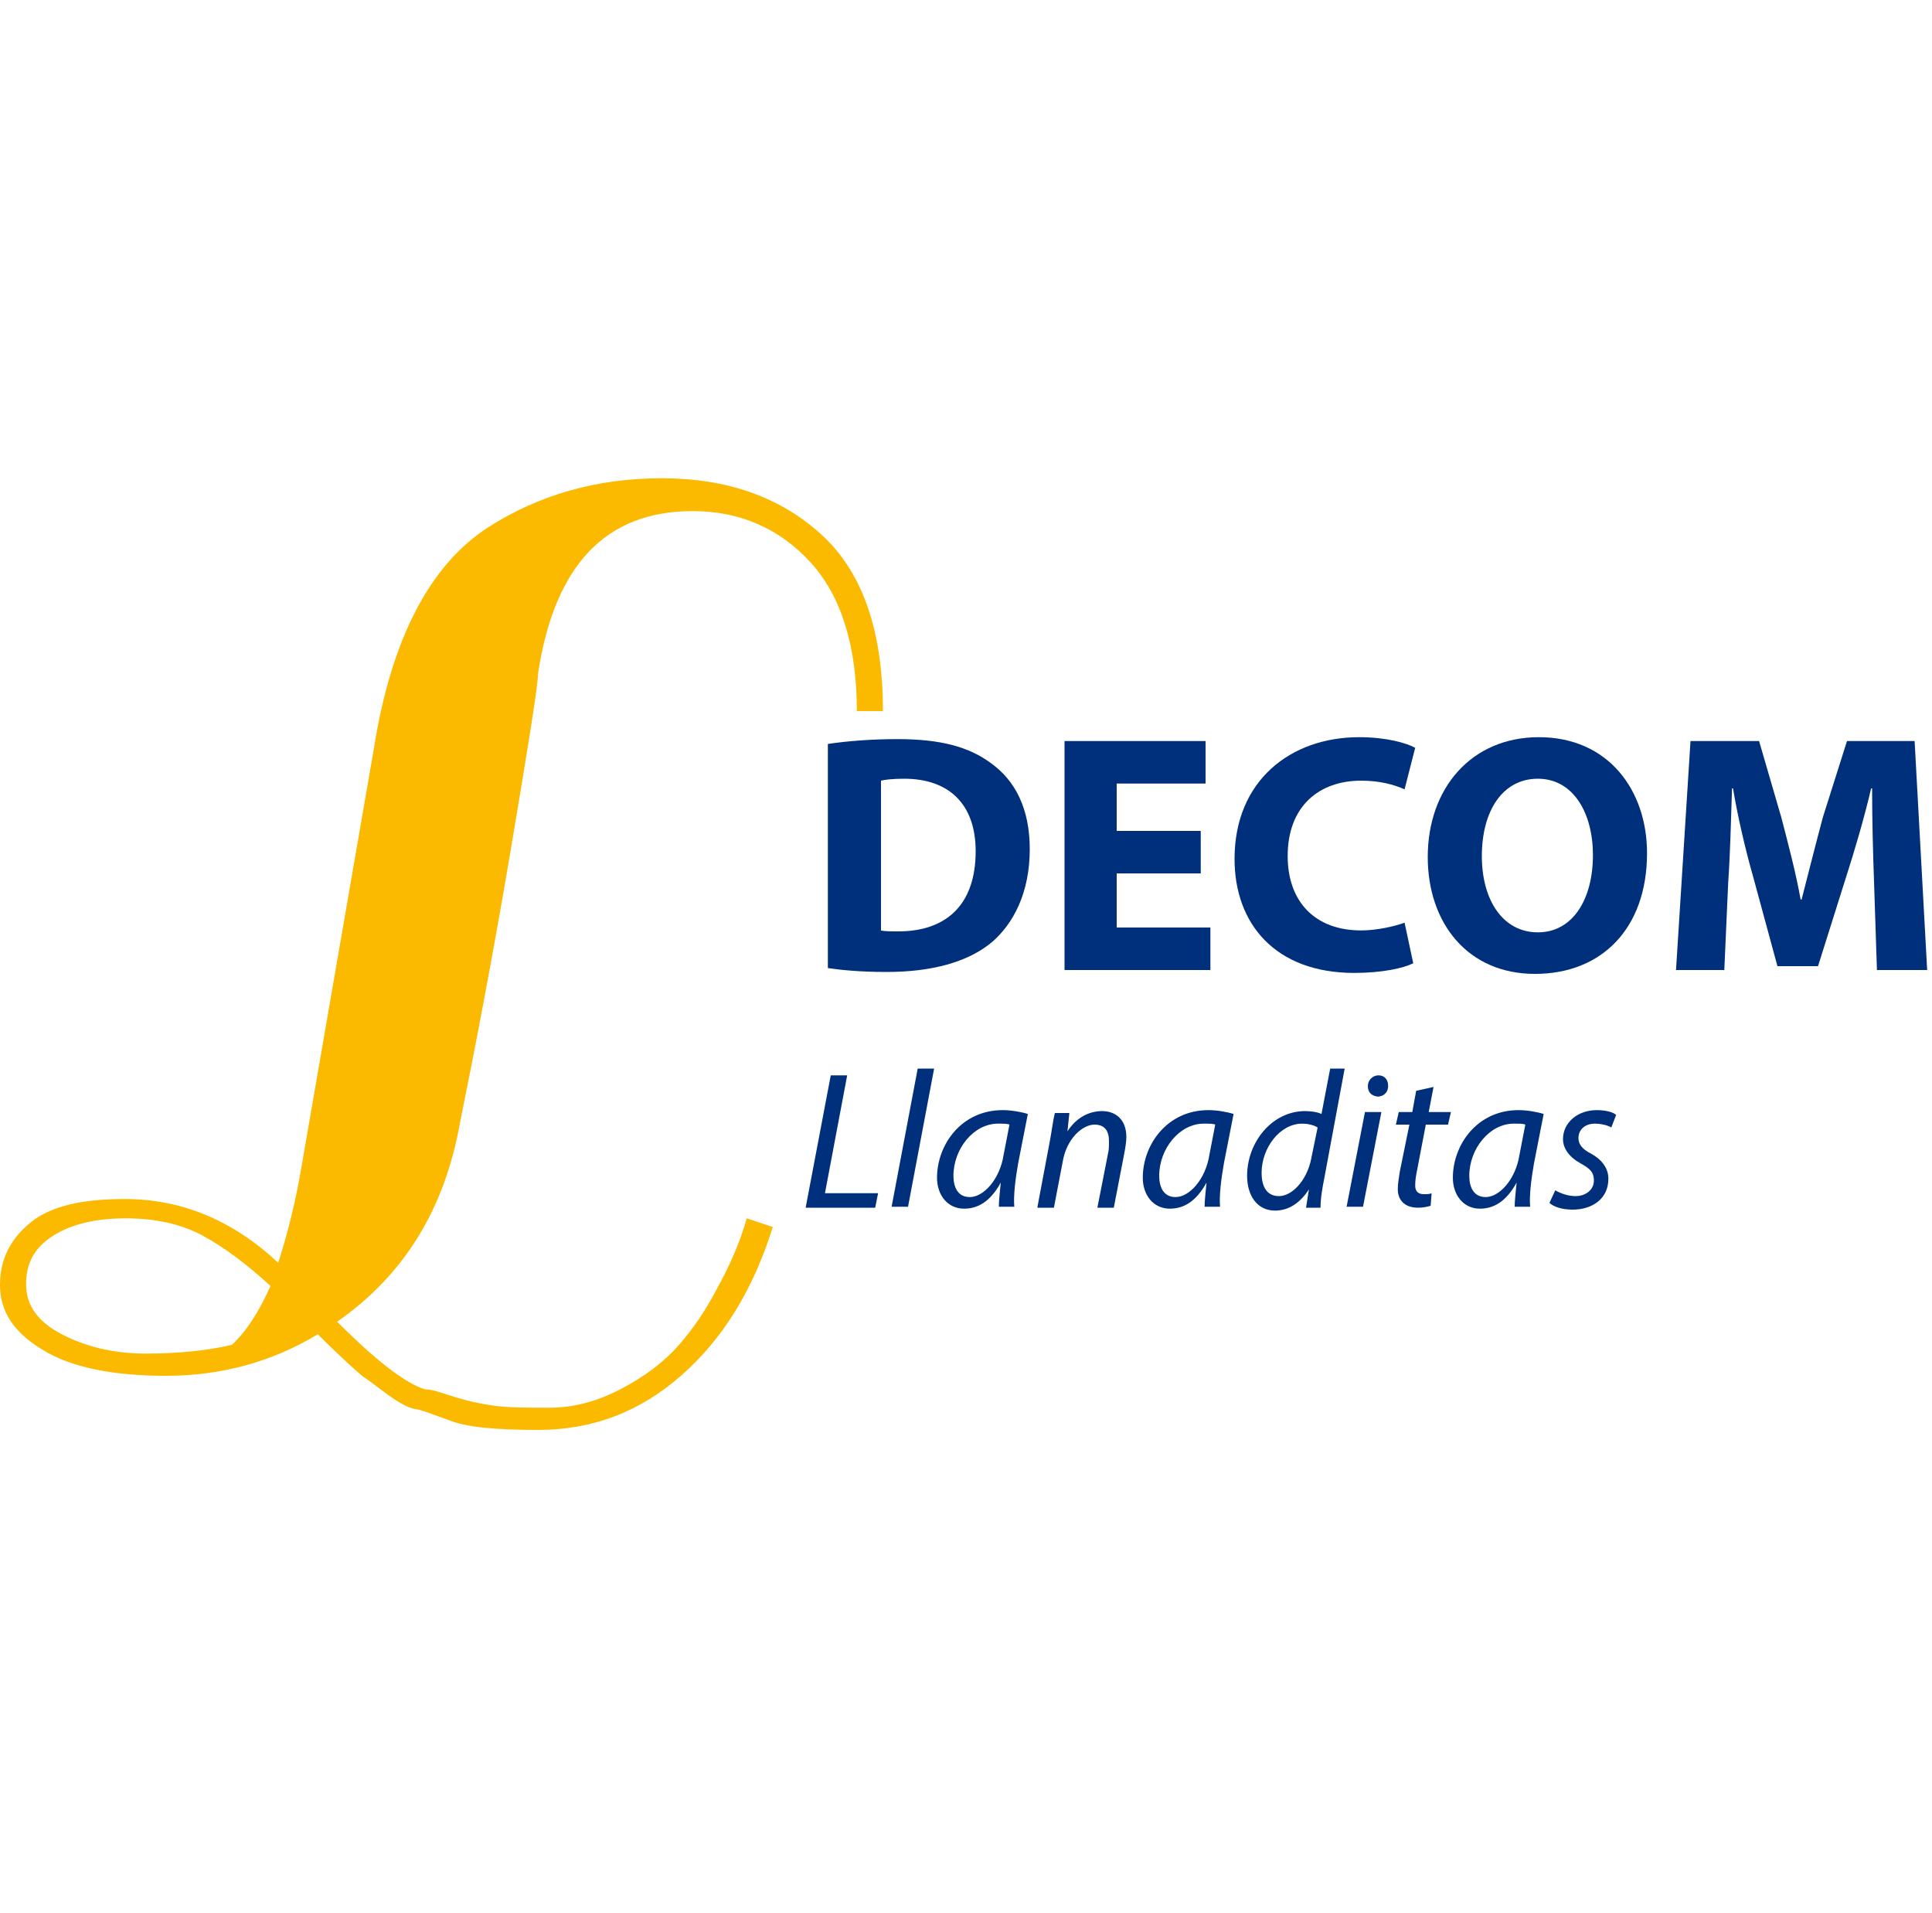 <svg width="100" height="99" viewBox="0 0 200 99" fill="none" xmlns="http://www.w3.org/2000/svg">
<path d="M47.1 95.1C48.4 95.5 49.7 95.8 51.2 96C52.6 96.2 54.5 96.2 56.9 96.2C59.3 96.2 61.7 95.6 64.2 94.3C66.7 93 68.7 91.5 70.2 89.8C71.7 88.1 73 86.2 74.1 84.1C75.5 81.6 76.6 79.1 77.3 76.6L80 77.5C78 83.9 74.9 89 70.6 92.8C66.3 96.6 61.4 98.5 55.7 98.5C51.2 98.5 48.2 98.2 46.5 97.5C44.8 96.9 43.6 96.4 42.8 96.3C42 96.1 41 95.5 39.8 94.6C38.6 93.7 37.8 93.1 37.6 93C37 92.5 35.4 91.1 32.9 88.6C28.1 91.5 22.8 92.9 17.2 92.9C11.6 92.9 7.3 92 4.4 90.2C1.4 88.4 0 86.2 0 83.5C0 80.8 1.1 78.7 3.2 77C5.3 75.3 8.6 74.6 12.9 74.6C18.8 74.6 24.1 76.8 28.8 81.2C29.7 78.4 30.5 75.3 31.1 71.9L38.7 28C40.5 16.6 44.5 9 50.5 5.1C55.8 1.7 61.8 0 68.5 0C75.2 0 80.7 1.9 85 5.8C89.3 9.7 91.4 15.8 91.4 24.1H88.7C88.7 17.4 87.1 12.2 83.9 8.7C80.7 5.2 76.6 3.4 71.7 3.4C62.7 3.4 57.4 9 55.7 20.2C55.7 21.4 54.7 27.6 52.8 38.9C50.9 50.1 49.1 59.4 47.6 66.8C46 75.7 41.8 82.5 34.9 87.3C39 91.4 42 93.7 44 94.3C44.8 94.3 45.8 94.7 47.1 95.1ZM21 78.4C18.8 77.2 16.1 76.6 13 76.6C9.9 76.6 7.4 77.2 5.5 78.4C3.6 79.6 2.7 81.2 2.7 83.4C2.7 85.6 3.9 87.3 6.4 88.6C8.9 89.9 11.8 90.6 15.1 90.6C18.4 90.6 21.4 90.3 24 89.7C25.5 88.3 26.8 86.3 28 83.6C25.5 81.3 23.2 79.6 21 78.4Z" fill="#FBBA00"/>
<path d="M85.7 27.5C87.7 27.2 90.2 27 92.9 27C97.4 27 100.3 27.8 102.6 29.5C105.1 31.3 106.6 34.2 106.6 38.4C106.6 42.9 104.9 46.1 102.7 48C100.2 50.1 96.4 51.1 91.8 51.1C89 51.1 87.1 50.9 85.7 50.7V27.5ZM91.1 46.8C91.6 46.9 92.3 46.9 93 46.9C97.8 46.9 101 44.3 101 38.6C101 33.7 98.2 31.1 93.6 31.1C92.4 31.1 91.6 31.2 91.2 31.3V46.8H91.1Z" fill="#00307B"/>
<path d="M124.3 40.9H115.6V46.5H125.3V50.9H110.2V27.2H124.8V31.6H115.6V36.5H124.3V40.9Z" fill="#00307B"/>
<path d="M146.3 50.2C145.3 50.7 143.1 51.2 140.2 51.2C132 51.2 127.8 46.1 127.8 39.4C127.8 31.3 133.6 26.8 140.7 26.8C143.5 26.8 145.6 27.4 146.5 27.9L145.4 32.2C144.3 31.7 142.8 31.3 140.9 31.3C136.6 31.3 133.3 33.9 133.3 39.1C133.3 43.8 136.1 46.8 140.9 46.8C142.5 46.8 144.3 46.4 145.4 46L146.3 50.2Z" fill="#00307B"/>
<path d="M170.5 38.8C170.5 46.6 165.8 51.3 158.9 51.3C151.9 51.3 147.8 46 147.8 39.2C147.8 32.1 152.3 26.8 159.3 26.8C166.5 26.8 170.5 32.3 170.5 38.8ZM153.4 39.1C153.4 43.7 155.6 47 159.2 47C162.8 47 164.9 43.6 164.9 39C164.9 34.7 162.9 31.1 159.2 31.1C155.5 31.1 153.4 34.5 153.4 39.1Z" fill="#00307B"/>
<path d="M194 41.8C193.9 39 193.8 35.5 193.8 32.1H193.7C193 35.1 192 38.5 191.1 41.3L188.2 50.5H184L181.5 41.3C180.7 38.5 179.9 35.1 179.4 32.1H179.3C179.2 35.3 179.1 39 178.9 41.9L178.5 50.9H173.5L175 27.2H182.1L184.4 35.1C185.1 37.8 185.9 40.8 186.4 43.6H186.5C187.2 40.9 188 37.7 188.7 35.1L191.2 27.2H198.2L199.5 50.9H194.3L194 41.8Z" fill="#00307B"/>
<path d="M86 61.8H87.7L85.4 74H90.9L90.6 75.5H83.4L86 61.8Z" fill="#00307B"/>
<path d="M92.3 75.4L95 61.1H96.7L94 75.4H92.3Z" fill="#00307B"/>
<path d="M103.4 75.4C103.4 74.8 103.5 73.9 103.6 72.9C102.5 74.9 101.2 75.6 99.8 75.6C98.1 75.6 97 74.2 97 72.4C97 69 99.5 65.4 103.8 65.4C104.7 65.4 105.8 65.6 106.4 65.8L105.4 70.9C105.1 72.6 104.9 74.3 105 75.4H103.4ZM104.5 66.9C104.3 66.8 103.9 66.8 103.3 66.8C100.8 66.8 98.7 69.4 98.7 72.2C98.7 73.3 99.1 74.4 100.4 74.4C101.8 74.4 103.5 72.6 103.9 70L104.5 66.9Z" fill="#00307B"/>
<path d="M107.4 75.4L108.7 68.5C108.9 67.4 109 66.5 109.2 65.7H110.7L110.5 67.6C111.4 66.2 112.7 65.5 114.1 65.5C115.3 65.5 116.6 66.2 116.6 68.2C116.6 68.6 116.5 69.3 116.4 69.8L115.3 75.5H113.6L114.7 69.9C114.8 69.5 114.8 69.1 114.8 68.6C114.8 67.6 114.4 66.9 113.3 66.9C112.1 66.9 110.4 68.3 110 70.8L109.1 75.5H107.4V75.4Z" fill="#00307B"/>
<path d="M124.7 75.4C124.7 74.8 124.8 73.9 124.9 72.9C123.8 74.9 122.5 75.6 121.1 75.6C119.4 75.6 118.3 74.2 118.3 72.4C118.3 69 120.8 65.4 125.1 65.4C126 65.4 127.1 65.6 127.7 65.8L126.7 70.9C126.4 72.6 126.2 74.3 126.3 75.4H124.7ZM125.8 66.9C125.6 66.8 125.2 66.8 124.6 66.8C122.1 66.8 120 69.4 120 72.2C120 73.3 120.4 74.4 121.7 74.4C123.1 74.4 124.8 72.6 125.2 70L125.8 66.9Z" fill="#00307B"/>
<path d="M139.2 61.1L137.1 72.4C136.9 73.4 136.7 74.5 136.7 75.5H135.2L135.5 73.6C134.6 75 133.4 75.8 132 75.8C130.1 75.8 129.1 74.2 129.1 72.2C129.1 68.7 131.7 65.5 135.1 65.5C135.7 65.5 136.4 65.6 136.8 65.8L137.7 61.1H139.2ZM136.4 67.2C136.1 67 135.5 66.8 134.8 66.8C132.5 66.8 130.6 69.3 130.6 71.9C130.6 73.1 131 74.3 132.4 74.3C133.7 74.3 135.2 72.8 135.7 70.6L136.4 67.2Z" fill="#00307B"/>
<path d="M139.4 75.4L141.3 65.6H143L141.1 75.4H139.4ZM141.6 62.9C141.6 62.3 142.1 61.8 142.7 61.8C143.3 61.8 143.7 62.2 143.7 62.9C143.7 63.6 143.2 64 142.6 64C141.9 63.9 141.6 63.5 141.6 62.9Z" fill="#00307B"/>
<path d="M148.4 63L147.9 65.6H150.2L149.9 66.9H147.6L146.7 71.6C146.6 72.1 146.5 72.6 146.5 73.2C146.5 73.8 146.8 74.1 147.4 74.1C147.7 74.1 148 74.1 148.2 74L148.1 75.3C147.8 75.4 147.3 75.5 146.8 75.5C145.3 75.5 144.7 74.6 144.7 73.6C144.7 73 144.8 72.5 144.9 71.8L145.9 66.9H144.5L144.8 65.6H146.2L146.6 63.4L148.4 63Z" fill="#00307B"/>
<path d="M156.8 75.4C156.8 74.8 156.9 73.9 157 72.9C155.9 74.9 154.6 75.6 153.2 75.6C151.5 75.6 150.4 74.2 150.4 72.4C150.4 69 152.9 65.4 157.2 65.4C158.1 65.4 159.2 65.6 159.8 65.8L158.8 70.9C158.5 72.6 158.3 74.3 158.4 75.4H156.8ZM157.9 66.9C157.7 66.8 157.3 66.8 156.7 66.8C154.2 66.8 152.1 69.4 152.1 72.2C152.1 73.3 152.5 74.4 153.8 74.4C155.2 74.4 156.9 72.6 157.3 70L157.9 66.9Z" fill="#00307B"/>
<path d="M161 73.7C161.5 74 162.3 74.3 163.1 74.3C164.2 74.3 165 73.6 165 72.7C165 71.9 164.7 71.5 163.6 70.9C162.5 70.3 161.8 69.4 161.8 68.4C161.8 66.7 163.3 65.4 165.3 65.4C166.2 65.4 167 65.6 167.3 65.9L166.8 67.2C166.5 67 165.8 66.8 165.1 66.8C164.1 66.8 163.4 67.4 163.4 68.3C163.4 69 163.9 69.5 164.7 69.9C165.8 70.5 166.5 71.4 166.5 72.5C166.5 74.6 164.8 75.7 162.8 75.7C161.7 75.7 160.8 75.4 160.4 75L161 73.7Z" fill="#00307B"/>
</svg>

